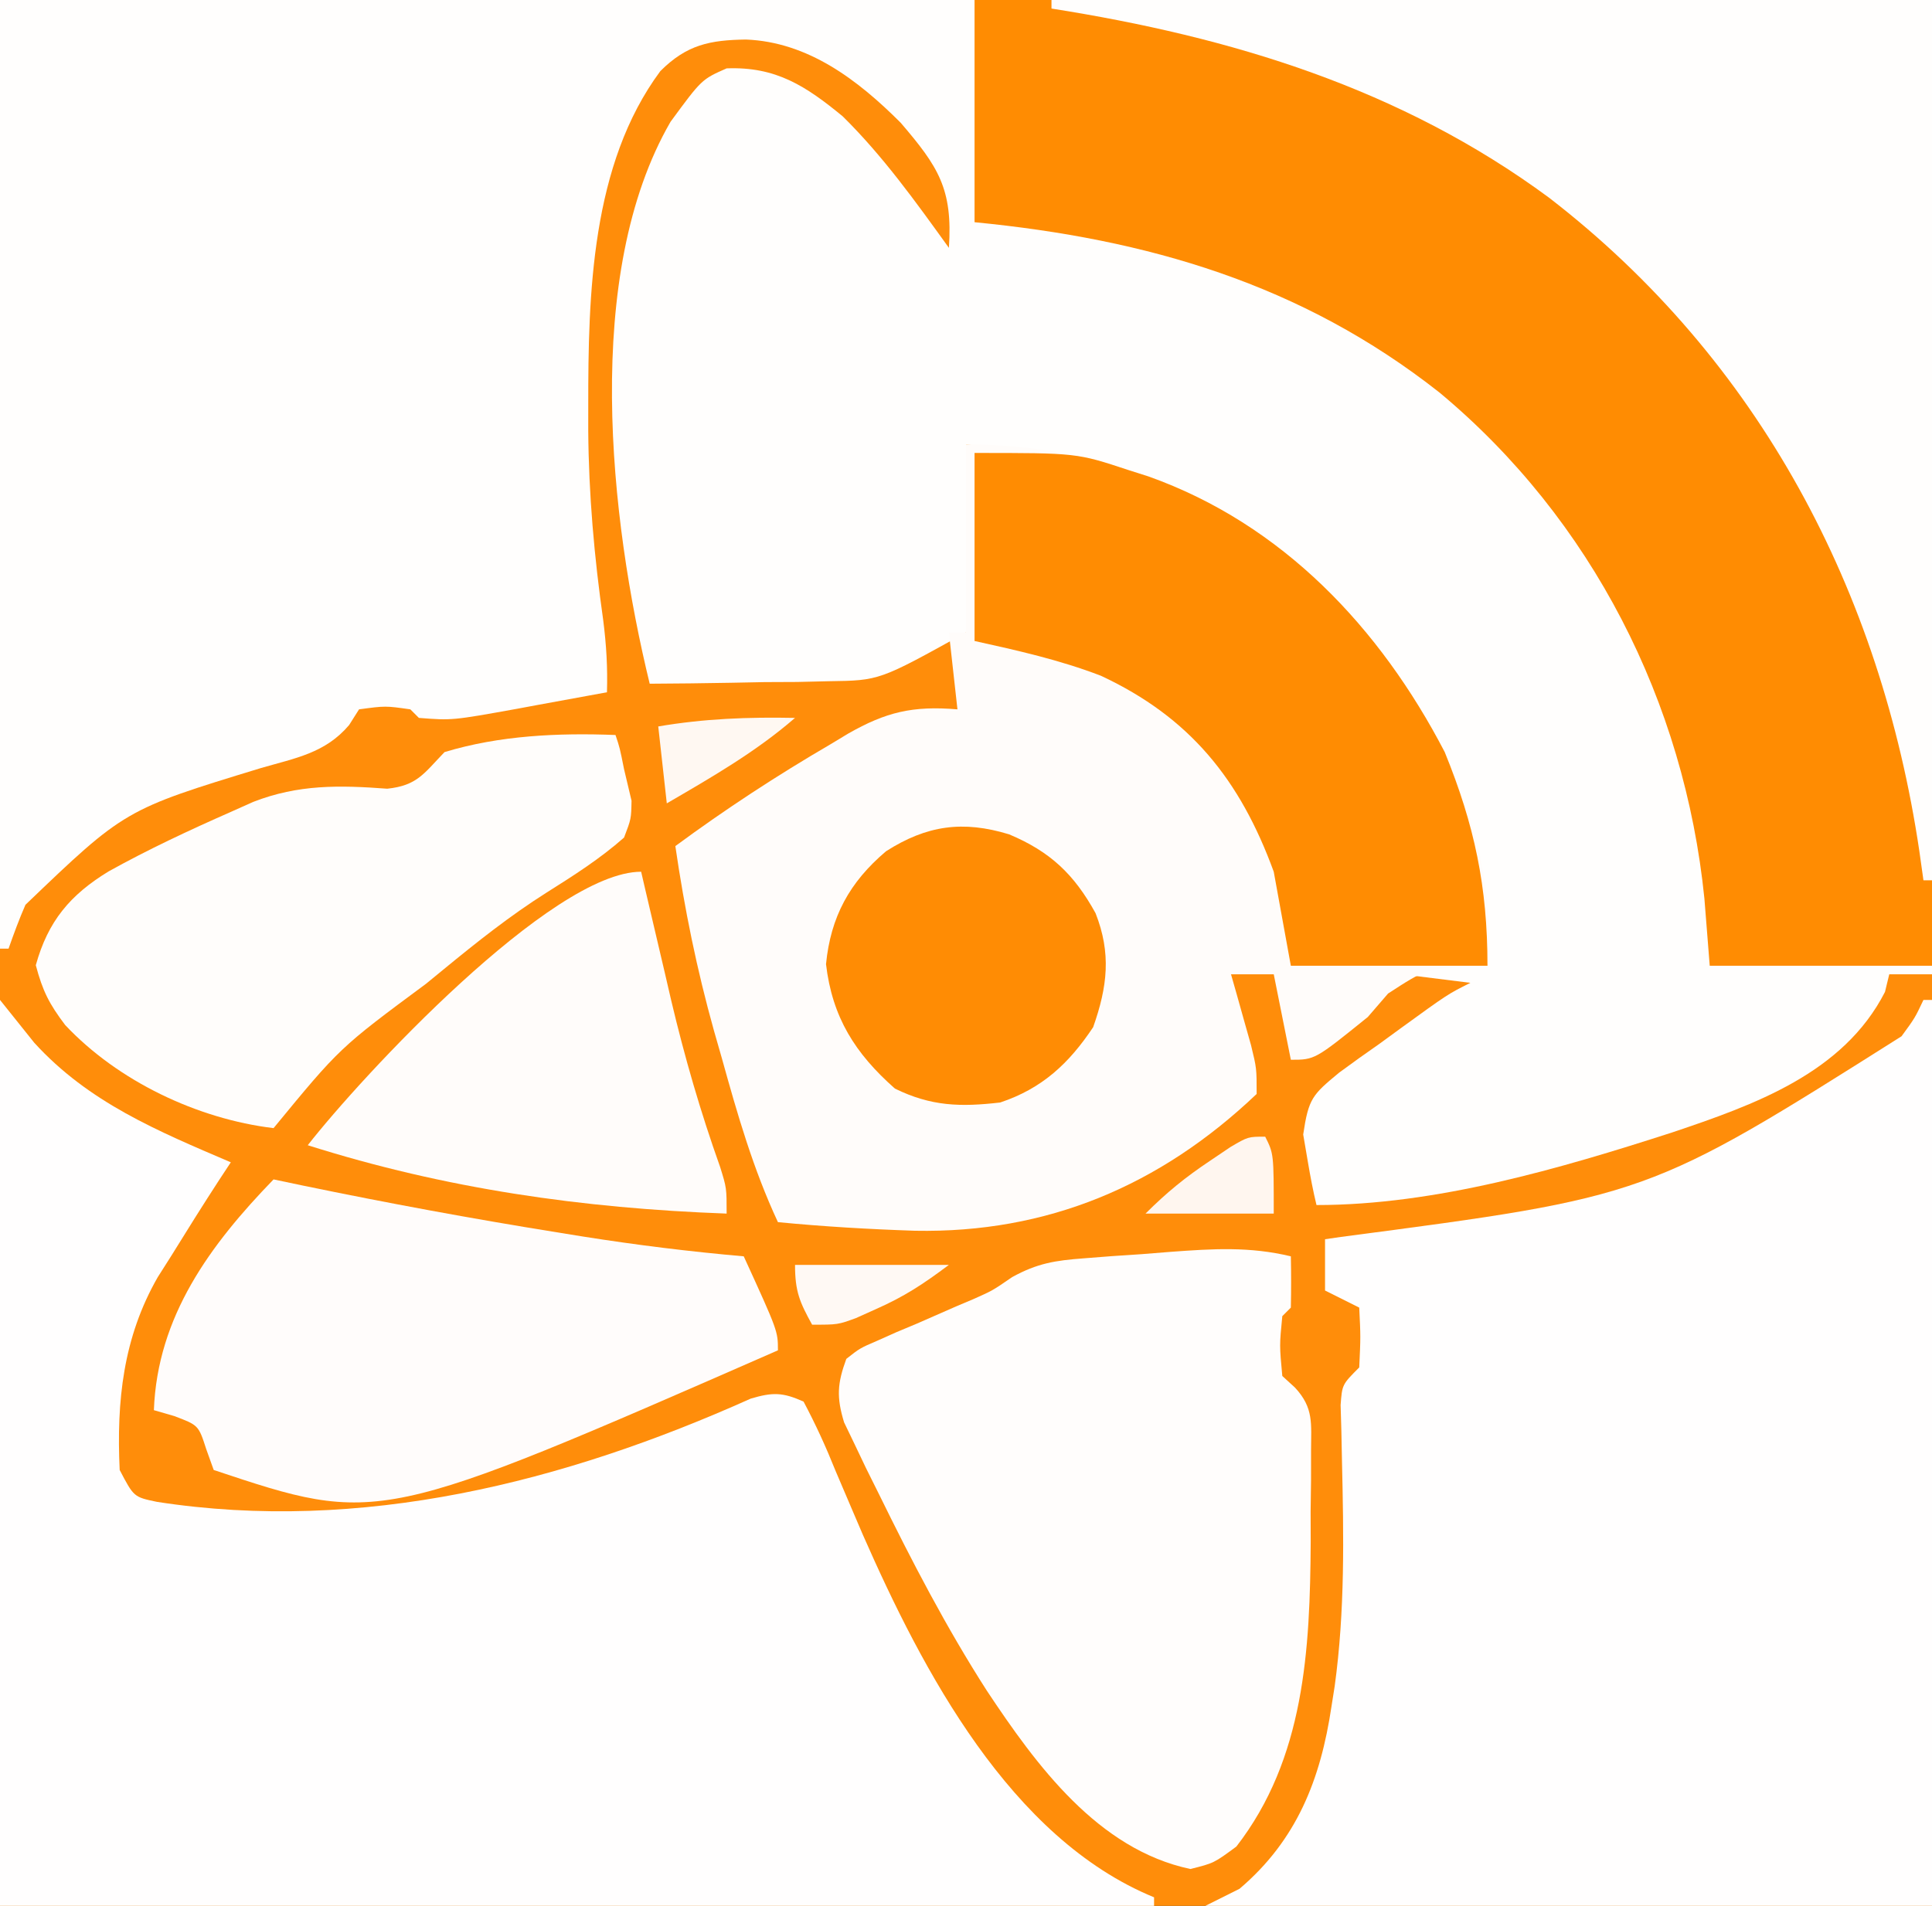 <?xml version="1.0" encoding="UTF-8"?>
<svg version="1.1" xmlns="http://www.w3.org/2000/svg" width="226" height="223">
<rect width="100%" height="100%" fill="#333333" stroke="none"/>
<path d="M0 0 C74.58 0 149.16 0 226 0 C226 73.59 226 147.18 226 223 C151.42 223 76.84 223 0 223 C0 149.41 0 75.82 0 0 Z " fill="#FF8D0A" transform="translate(0,0)"/>
<path d="M0 0 C74.58 0 149.16 0 226 0 C226 37.62 226 75.24 226 114 C224.35 114 222.7 114 221 114 C220.835 114.681 220.67 115.361 220.5 116.062 C215.636 125.588 205.174 129.282 195.621 132.5 C182.444 136.755 167.935 141 154 141 C153.6 139.348 153.285 137.676 153 136 C152.817 134.926 152.634 133.852 152.445 132.746 C153.07 128.527 153.513 128.099 156.648 125.508 C158.207 124.357 159.784 123.23 161.375 122.125 C162.169 121.545 162.963 120.965 163.781 120.367 C169.361 116.319 169.361 116.319 172 115 C169.36 114.67 166.72 114.34 164 114 C164 113.67 164 113.34 164 113 C167.3 113 170.6 113 174 113 C171.316 94.584 165.946 78.307 151 66 C139.092 57.345 127.541 53.616 113 52 C113 59.26 113 66.52 113 74 C102.875 79.625 102.875 79.625 96.996 79.707 C95.145 79.751 95.145 79.751 93.256 79.795 C91.996 79.801 90.736 79.807 89.438 79.812 C88.143 79.838 86.848 79.863 85.514 79.889 C82.342 79.947 79.172 79.984 76 80 C71.295 60.677 68.125 32.074 78.438 14.25 C82.081 9.288 82.081 9.288 85 8 C90.783 7.773 94.28 10.079 98.578 13.613 C103.299 18.265 107.135 23.634 111 29 C111.467 22.082 109.736 19.48 105.371 14.375 C100.332 9.328 94.514 4.911 87.25 4.625 C83.06 4.691 80.342 5.216 77.242 8.324 C69.141 19.253 68.803 34.456 68.812 47.5 C68.812 48.929 68.812 48.929 68.811 50.386 C68.866 57.872 69.513 65.162 70.562 72.566 C70.928 75.436 71.089 78.115 71 81 C68.272 81.505 65.543 82.004 62.812 82.5 C62.044 82.643 61.275 82.786 60.482 82.934 C52.89 84.302 52.89 84.302 49 84 C48.67 83.67 48.34 83.34 48 83 C45.084 82.583 45.084 82.583 42 83 C41.616 83.607 41.232 84.214 40.836 84.84 C38.038 88.132 34.559 88.696 30.5 89.875 C14.594 94.731 14.594 94.731 2.977 105.867 C2.241 107.547 1.61 109.271 1 111 C0.67 111 0.34 111 0 111 C0 74.37 0 37.74 0 0 Z " fill="#FFFEFD" transform="translate(0,0)"/>
<path d="M0 0 C36.96 0 73.92 0 112 0 C112 37.29 112 74.58 112 113 C103.42 113 94.84 113 86 113 C85.691 109.102 85.691 109.102 85.375 105.125 C83.048 82.171 72.219 60.786 54.407 45.945 C38.255 33.208 20.197 27.97 0 26 C0 17.42 0 8.84 0 0 Z " fill="#FF8C02" transform="translate(114,0)"/>
<path d="M0 0 C1.32 1.65 2.64 3.3 4 5 C10.378 12.011 18.46 15.342 27 19 C26.329 20.017 26.329 20.017 25.645 21.055 C23.723 24.013 21.854 26.999 20 30 C19.491 30.802 18.982 31.604 18.457 32.43 C14.402 39.493 13.619 46.949 14 55 C15.655 58.166 15.655 58.166 18.363 58.73 C42.226 62.428 65.976 56.454 87.813 46.652 C90.375 45.888 91.567 45.902 94 47 C95.437 49.711 96.614 52.291 97.75 55.125 C98.452 56.78 99.157 58.434 99.867 60.086 C100.223 60.916 100.578 61.746 100.944 62.601 C107.924 78.464 118.164 98.093 135 105 C135 105.33 135 105.66 135 106 C90.45 106 45.9 106 0 106 C0 71.02 0 36.04 0 0 Z " fill="#FFFEFE" transform="translate(0,117)"/>
<path d="M0 0 C0.33 0 0.66 0 1 0 C1 34.98 1 69.96 1 106 C-27.05 106 -55.1 106 -84 106 C-82.02 105.01 -82.02 105.01 -80 104 C-73.298 98.304 -70.521 91.199 -69.25 82.688 C-69.064 81.505 -69.064 81.505 -68.873 80.299 C-67.66 71.5 -67.815 62.677 -68.022 53.813 C-68.045 52.698 -68.067 51.583 -68.09 50.434 C-68.119 49.434 -68.149 48.434 -68.179 47.404 C-68 45 -68 45 -66 43 C-65.833 39.417 -65.833 39.417 -66 36 C-67.32 35.34 -68.64 34.68 -70 34 C-70 32.02 -70 30.04 -70 28 C-69.383 27.91 -68.766 27.82 -68.13 27.728 C-32.24 23.011 -32.24 23.011 -2.562 4.25 C-0.992 2.102 -0.992 2.102 0 0 Z " fill="#FFFEFE" transform="translate(225,117)"/>
<path d="M0 0 C16.991 0 31.348 6.425 43.375 18.277 C53.538 28.818 61.109 42.798 61.188 57.75 C61.126 58.822 61.064 59.895 61 61 C60.408 61.014 59.817 61.028 59.207 61.043 C53.825 61.361 53.825 61.361 49.375 64.25 C48.591 65.157 47.807 66.065 47 67 C40.808 72 40.808 72 38 72 C37.34 68.7 36.68 65.4 36 62 C34.35 62 32.7 62 31 62 C31.217 62.759 31.433 63.519 31.656 64.301 C31.935 65.295 32.213 66.289 32.5 67.312 C32.778 68.299 33.057 69.285 33.344 70.301 C34 73 34 73 34 76 C22.677 86.786 9.437 92.302 -5.96 92.008 C-11.322 91.829 -16.659 91.519 -22 91 C-24.896 84.791 -26.733 78.404 -28.562 71.812 C-29.018 70.222 -29.018 70.222 -29.482 68.6 C-31.481 61.454 -32.931 54.342 -34 47 C-28.138 42.674 -22.104 38.731 -15.812 35.062 C-15.148 34.661 -14.483 34.26 -13.799 33.846 C-9.369 31.316 -6.228 30.559 -1 31 C-1.495 26.545 -1.495 26.545 -2 22 C-1.34 22 -0.68 22 0 22 C0 14.74 0 7.48 0 0 Z " fill="#FFFCFA" transform="translate(113,52)"/>
<path d="M0 0 C33.99 0 67.98 0 103 0 C103 33.99 103 67.98 103 103 C102.67 103 102.34 103 102 103 C101.841 101.875 101.683 100.749 101.52 99.59 C97.011 69.206 82.83 42.138 58.206 23.134 C40.843 10.319 21.044 4.327 0 1 C0 0.67 0 0.34 0 0 Z " fill="#FFFEFD" transform="translate(123,0)"/>
<path d="M0 0 C0.043 2 0.041 4 0 6 C-0.33 6.33 -0.66 6.66 -1 7 C-1.334 10.416 -1.334 10.416 -1 14 C-0.507 14.451 -0.015 14.903 0.493 15.368 C2.692 17.749 2.373 19.547 2.363 22.742 C2.363 23.892 2.362 25.042 2.361 26.227 C2.345 27.431 2.329 28.635 2.312 29.875 C2.316 31.04 2.319 32.206 2.322 33.406 C2.245 46.043 1.611 58.765 -6.375 69.062 C-9 71 -9 71 -11.75 71.688 C-22.568 69.399 -29.769 59.55 -35.563 50.823 C-40.304 43.43 -44.326 35.694 -48.188 27.812 C-48.682 26.82 -49.176 25.828 -49.685 24.806 C-50.133 23.866 -50.581 22.926 -51.043 21.957 C-51.445 21.121 -51.848 20.286 -52.262 19.425 C-53.159 16.479 -53.056 14.886 -52 12 C-50.405 10.746 -50.405 10.746 -48.359 9.867 C-47.248 9.37 -47.248 9.37 -46.113 8.863 C-45.333 8.537 -44.554 8.211 -43.75 7.875 C-42.223 7.208 -40.697 6.539 -39.172 5.867 C-38.492 5.58 -37.813 5.292 -37.112 4.996 C-34.894 4.009 -34.894 4.009 -32.601 2.431 C-29.649 0.807 -27.564 0.486 -24.219 0.234 C-23.129 0.149 -22.04 0.064 -20.918 -0.023 C-19.79 -0.098 -18.662 -0.173 -17.5 -0.25 C-16.372 -0.34 -15.244 -0.43 -14.082 -0.523 C-9.148 -0.885 -4.843 -1.166 0 0 Z " fill="#FFFDFC" transform="translate(151,147)"/>
<path d="M0 0 C11.966 0 11.966 0 18 2 C18.77 2.245 19.539 2.49 20.332 2.742 C36.033 8.33 47.46 20.488 55 35 C58.486 43.56 60 50.72 60 60 C52.41 60 44.82 60 37 60 C36.34 56.37 35.68 52.74 35 49 C31.057 38.209 25.185 30.926 14.777 26.066 C9.953 24.214 5.043 23.114 0 22 C0 14.74 0 7.48 0 0 Z " fill="#FF8C02" transform="translate(114,53)"/>
<path d="M0 0 C1.154 0.242 2.307 0.485 3.496 0.734 C13.339 2.77 23.2 4.594 33.125 6.188 C34.154 6.354 35.183 6.521 36.244 6.692 C42.482 7.677 48.709 8.449 55 9 C59 17.75 59 17.75 59 20 C12.317 40.439 12.317 40.439 -7 34 C-7.289 33.196 -7.577 32.391 -7.875 31.562 C-8.779 28.761 -8.779 28.761 -11.625 27.688 C-12.409 27.461 -13.193 27.234 -14 27 C-13.586 16.026 -7.437 7.679 0 0 Z " fill="#FFFCFB" transform="translate(32,138)"/>
<path d="M0 0 C0.5 1.5 0.5 1.5 1 4 C1.289 5.217 1.577 6.434 1.875 7.688 C1.836 9.812 1.836 9.812 1 12 C-1.827 14.496 -4.906 16.45 -8.086 18.453 C-12.348 21.151 -16.23 24.239 -20.125 27.438 C-21.133 28.264 -21.133 28.264 -22.162 29.107 C-32.261 36.591 -32.261 36.591 -40 46 C-48.896 44.93 -58.199 40.505 -64.375 33.938 C-66.241 31.468 -67.007 29.973 -67.812 26.938 C-66.387 21.785 -63.796 18.704 -59.291 15.958 C-54.647 13.378 -49.858 11.142 -45 9 C-43.703 8.42 -43.703 8.42 -42.379 7.828 C-37.098 5.774 -32.32 5.866 -26.699 6.285 C-23.182 5.914 -22.406 4.491 -20 2 C-13.55 0.046 -6.702 -0.258 0 0 Z " fill="#FFFDFB" transform="translate(72,86)"/>
<path d="M0 0 C0.241 1.042 0.241 1.042 0.487 2.104 C1.236 5.321 1.993 8.536 2.75 11.75 C3.003 12.842 3.255 13.934 3.516 15.059 C5.087 21.698 6.948 28.119 9.239 34.548 C10 37 10 37 10 40 C-6.865 39.381 -22.886 37.104 -39 32 C-32.762 24.008 -10.495 0 0 0 Z " fill="#FFFCFA" transform="translate(75,102)"/>
<path d="M0 0 C4.808 2.021 7.602 4.663 10.113 9.227 C11.958 13.923 11.514 17.796 9.832 22.562 C7.01 26.796 3.88 29.734 -1.043 31.375 C-5.678 31.914 -9.122 31.827 -13.355 29.75 C-18.027 25.622 -20.687 21.403 -21.418 15.188 C-20.873 9.646 -18.672 5.604 -14.398 1.98 C-9.626 -1.069 -5.387 -1.648 0 0 Z " fill="#FF8C04" transform="translate(118.043,97.625)"/>
<path d="M0 0 C1 2 1 2 1 9 C-3.95 9 -8.9 9 -14 9 C-11.516 6.516 -9.327 4.741 -6.438 2.812 C-5.652 2.283 -4.867 1.753 -4.059 1.207 C-2 0 -2 0 0 0 Z " fill="#FFF6EF" transform="translate(148,133)"/>
<path d="M0 0 C-4.605 3.991 -9.755 6.945 -15 10 C-15.33 7.03 -15.66 4.06 -16 1 C-10.615 0.083 -5.458 -0.111 0 0 Z " fill="#FFF8F2" transform="translate(93,84)"/>
<path d="M0 0 C5.94 0 11.88 0 18 0 C14.986 2.26 12.781 3.711 9.438 5.188 C8.291 5.704 8.291 5.704 7.121 6.23 C5 7 5 7 2 7 C0.539 4.353 0 3.106 0 0 Z " fill="#FFF9F4" transform="translate(93,148)"/>
</svg>
